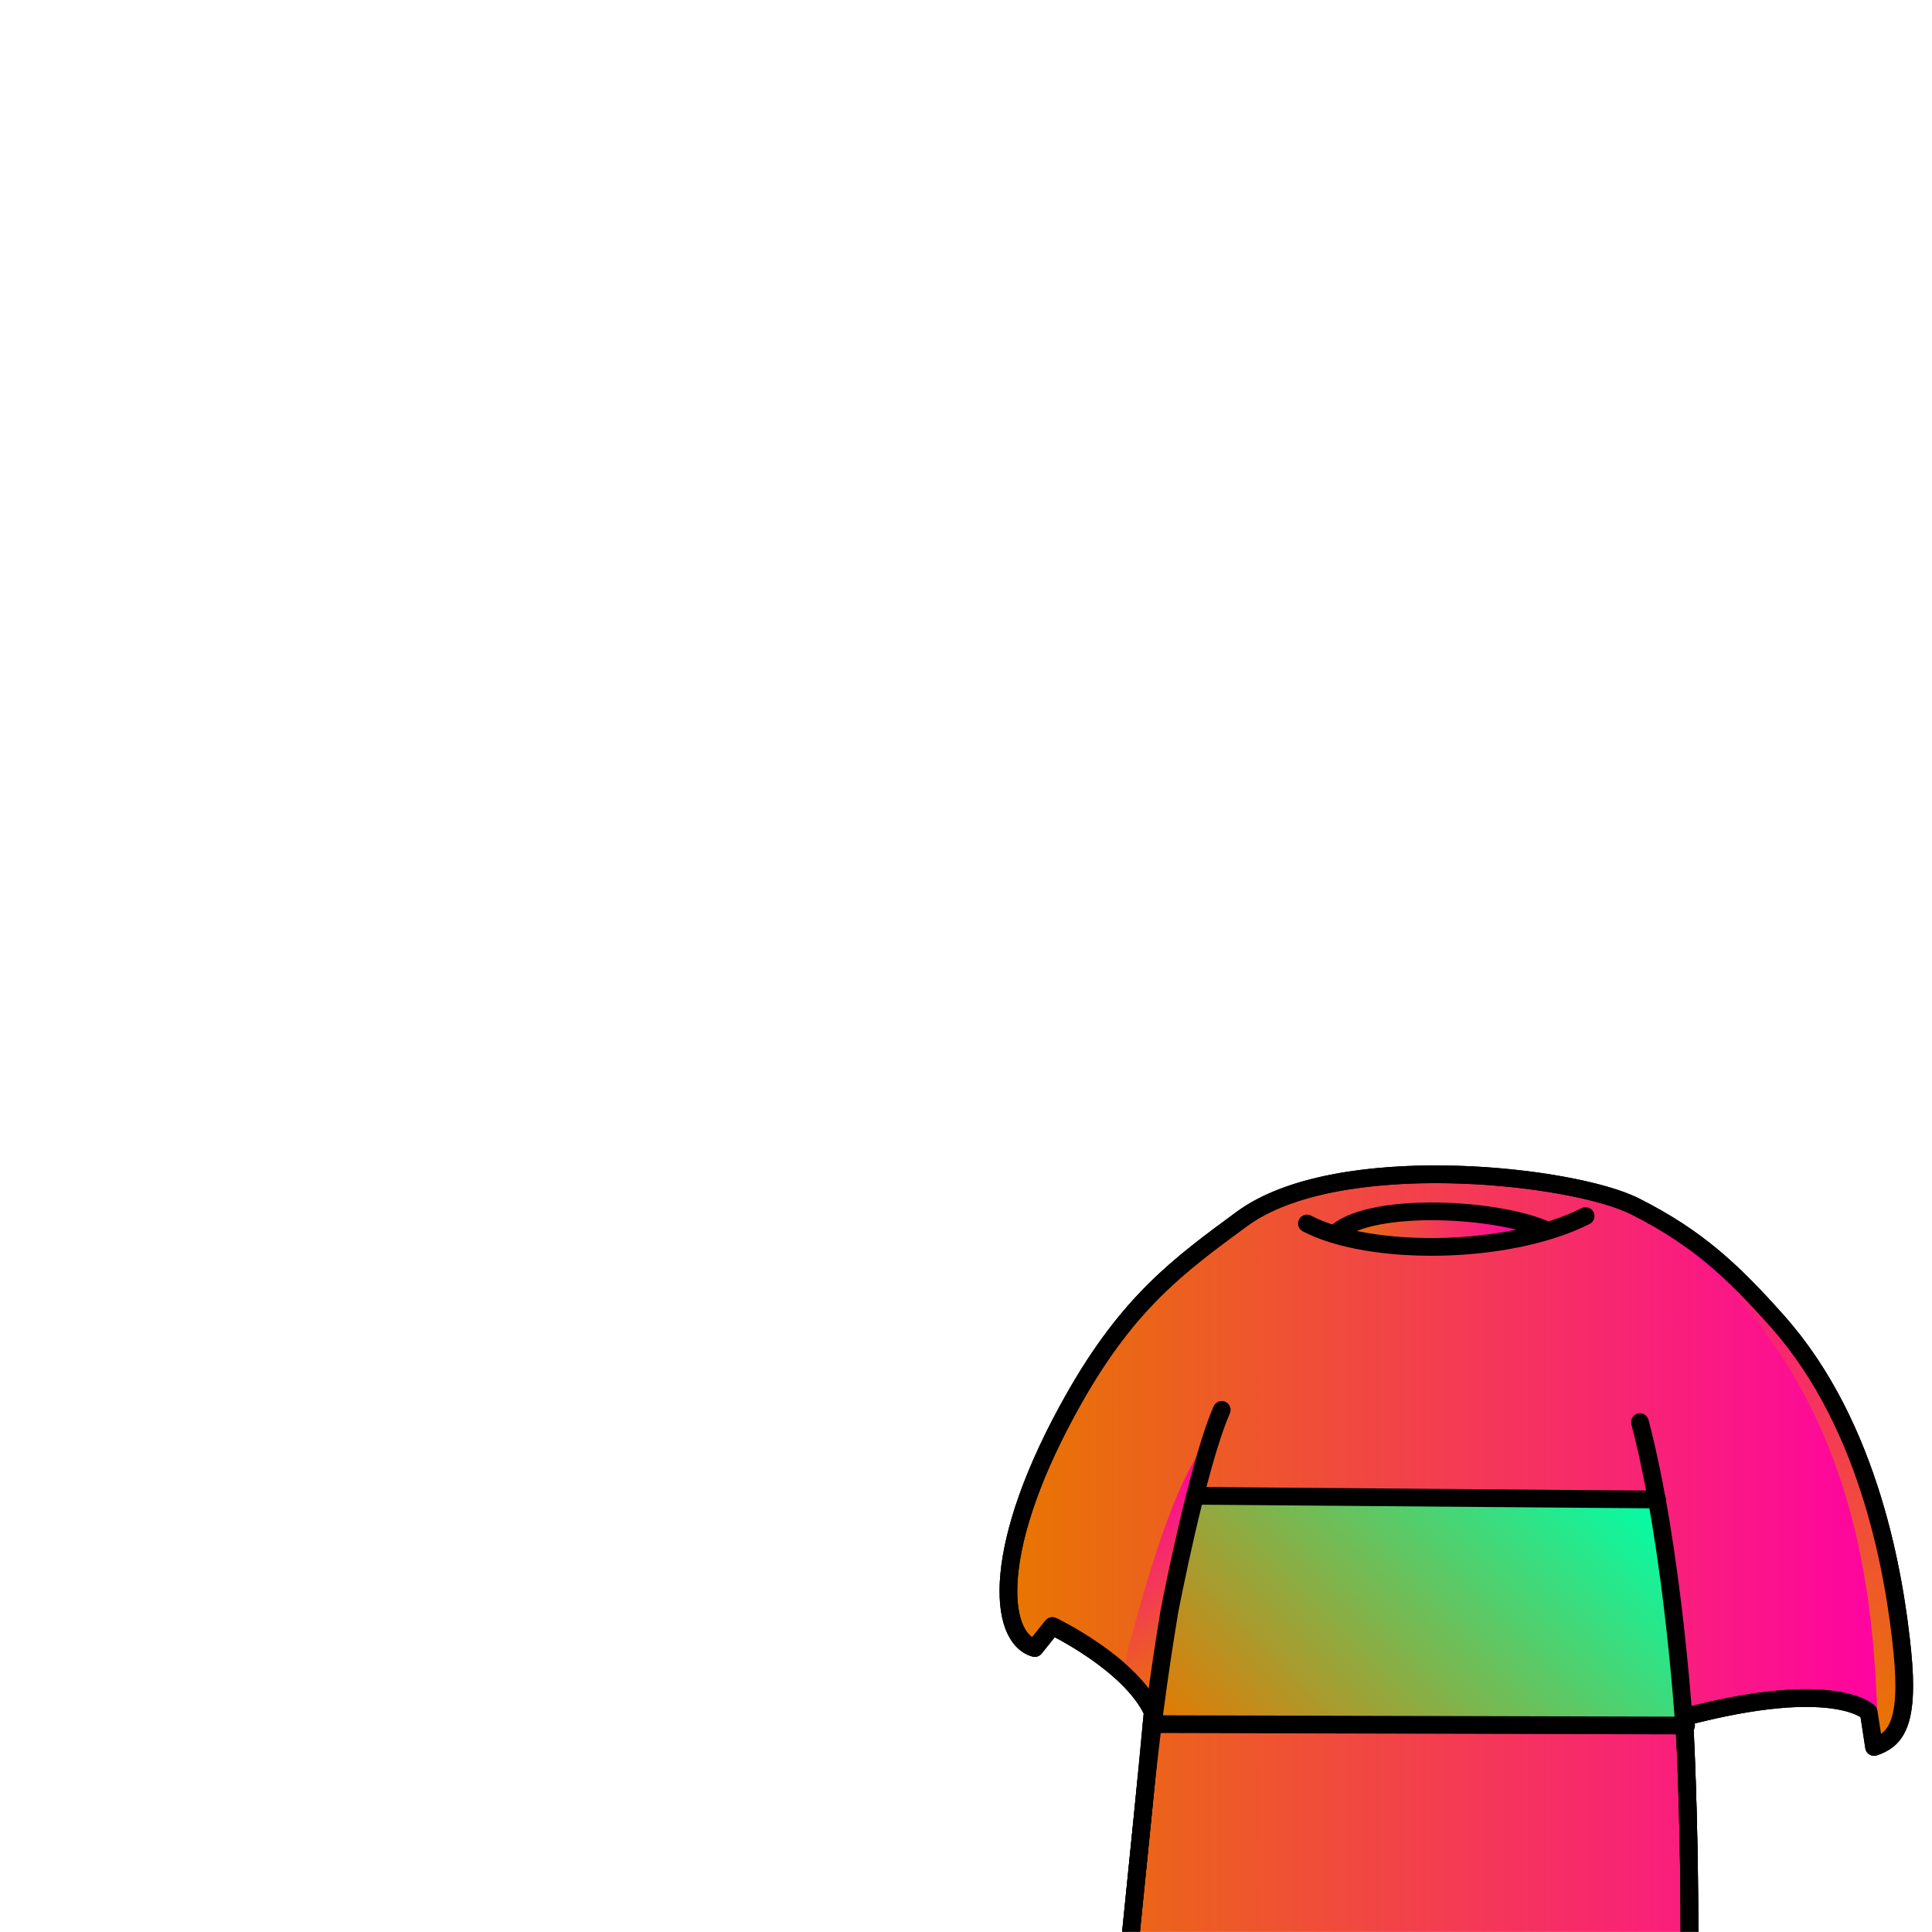 <svg width="2000" height="2000" viewBox="0 0 2000 2000" fill="none" xmlns="http://www.w3.org/2000/svg">
<g clip-path="url(#clip0_1_573)">
<mask id="mask0_1_573" style="mask-type:luminance" maskUnits="userSpaceOnUse" x="0" y="0" width="2000" height="2000">
<path d="M2000 0H0V2000H2000V0Z" fill="white"/>
</mask>
<g mask="url(#mask0_1_573)">
<path d="M1944.22 1806.9C1942.86 1807.49 1941.47 1808 1940.04 1808.48L1934.5 1772.49C1934.5 1772.49 1899.65 1736.39 1743.54 1777.52C1751.94 1948.93 1749.85 2125.58 1742.11 2257.25C1701.2 2428.4 1181.67 2425.39 1154.44 2389.03C1127.8 2353.55 1166.03 2068.63 1193.29 1772.12C1170.03 1721.82 1089.39 1683.3 1089.39 1683.3L1071.19 1706.05C1033.29 1695.41 1024.71 1600.98 1112.57 1446.41C1168.45 1348.2 1219.85 1310.08 1285.66 1261.8C1382 1191.1 1614.49 1214.73 1686.69 1246.06C1688.74 1246.94 1690.69 1247.82 1692.49 1248.74C1757.02 1281.32 1793.53 1315.66 1840.2 1368.09C1937.13 1477.2 1961.75 1634.55 1969.34 1710.31C1976.38 1781.04 1963.36 1798.91 1944.21 1806.91L1944.22 1806.9Z" fill="url(#paint0_linear_1_573)" stroke="black" stroke-width="18.34" stroke-linecap="round" stroke-linejoin="round"/>
<path d="M1237.07 1548.43L1715.4 1552.29C1715.4 1552.29 1735.9 1619.66 1745.47 1786.26C1504.56 1793.49 1399.37 1783.43 1192.11 1784.8C1218.7 1628.11 1237.07 1548.43 1237.07 1548.43Z" fill="url(#paint1_linear_1_573)"/>
<path d="M1944.22 1806.9C1940.88 1657.95 1929.73 1409.38 1686.71 1246.05C1688.76 1246.93 1690.71 1247.81 1692.51 1248.73C1757.04 1281.31 1793.55 1315.65 1840.22 1368.08C1937.15 1477.19 1961.77 1634.54 1969.36 1710.3C1976.4 1781.03 1963.38 1798.9 1944.23 1806.9H1944.22Z" fill="url(#paint2_linear_1_573)"/>
<path d="M1161.95 1732C1161.95 1732 1209.4 1527 1253.57 1489.92C1197.05 1704.06 1193.29 1772.12 1193.29 1772.12L1161.95 1732Z" fill="url(#paint3_linear_1_573)"/>
<path d="M1388.44 1279.9C1388.44 1279.9 1497.1 1210.11 1581 1279.9C1429.83 1293.11 1388.44 1279.9 1388.44 1279.9Z" fill="url(#paint4_linear_1_573)"/>
<path d="M1742.1 2257.24C1749.23 2136.03 1751.57 1976.67 1745.32 1818.41C1744.29 1792.36 1732.38 1604.47 1697.68 1472.23" stroke="black" stroke-width="18.34" stroke-linecap="round" stroke-linejoin="round"/>
<path d="M1264.72 1459.49C1239.03 1518.59 1210.47 1668.62 1210.47 1668.62C1199.5 1734.69 1190.72 1801.14 1184.14 1867.79C1158.52 2127.45 1130.68 2357.39 1154.42 2389.03" stroke="black" stroke-width="18.34" stroke-linecap="round" stroke-linejoin="round"/>
<path d="M1352.92 1266.57C1417.59 1300.47 1560.59 1299.58 1641.43 1258.84" stroke="black" stroke-width="18.34" stroke-linecap="round" stroke-linejoin="round"/>
<path d="M1384.78 1274.82C1423.69 1244.14 1548.87 1250.6 1600.15 1273.19" stroke="black" stroke-width="18.34" stroke-linecap="round" stroke-linejoin="round"/>
<path d="M1940.03 1808.47L1934.49 1772.48C1934.49 1772.48 1899.64 1736.38 1743.53 1777.51C1751.93 1948.91 1749.84 2125.57 1742.1 2257.24C1701.19 2428.39 1181.66 2425.38 1154.43 2389.02C1127.79 2353.54 1166.02 2068.63 1193.28 1772.11C1170.02 1721.81 1089.38 1683.29 1089.38 1683.29L1071.18 1706.04C1033.28 1695.4 1024.7 1600.97 1112.56 1446.4C1168.44 1348.19 1219.86 1310.06 1285.65 1261.79C1384.76 1189.07 1627.91 1216.15 1692.47 1248.74C1757.03 1281.32 1793.51 1315.65 1840.18 1368.07C1937.11 1477.18 1961.73 1634.54 1969.33 1710.3C1976.89 1786.06 1961.37 1801.18 1940.02 1808.48L1940.03 1808.47Z" stroke="black" stroke-width="18.34" stroke-linecap="round" stroke-linejoin="round"/>
<path d="M1237.07 1548.43L1715.41 1552.3" stroke="black" stroke-width="18.34" stroke-linecap="round" stroke-linejoin="round"/>
<path d="M1745.47 1786.26L1192.11 1784.81" stroke="black" stroke-width="18.34" stroke-linecap="round" stroke-linejoin="round"/>
</g>
</g>
<defs>
<linearGradient id="paint0_linear_1_573" x1="1043.9" y1="1812.34" x2="1971.29" y2="1812.34" gradientUnits="userSpaceOnUse">
<stop stop-color="#E87600"/>
<stop offset="1" stop-color="#FF00A6"/>
</linearGradient>
<linearGradient id="paint1_linear_1_573" x1="1282.96" y1="1875.66" x2="1660.87" y2="1497.76" gradientUnits="userSpaceOnUse">
<stop stop-color="#E87600"/>
<stop offset="1" stop-color="#00FFA9"/>
</linearGradient>
<linearGradient id="paint2_linear_1_573" x1="2003.95" y1="1772.88" x2="1696.51" y2="1240.39" gradientUnits="userSpaceOnUse">
<stop stop-color="#E87600"/>
<stop offset="1" stop-color="#FF00A6"/>
</linearGradient>
<linearGradient id="paint3_linear_1_573" x1="1273.93" y1="1725.56" x2="1166.8" y2="1540.01" gradientUnits="userSpaceOnUse">
<stop stop-color="#E87600"/>
<stop offset="1" stop-color="#FF00A6"/>
</linearGradient>
<linearGradient id="paint4_linear_1_573" x1="1388.44" y1="1267.32" x2="1581" y2="1267.32" gradientUnits="userSpaceOnUse">
<stop stop-color="#E87600"/>
<stop offset="1" stop-color="#FF00A6"/>
</linearGradient>
<clipPath id="clip0_1_573">
<rect width="2000" height="2000" fill="white"/>
</clipPath>
</defs>
</svg>
